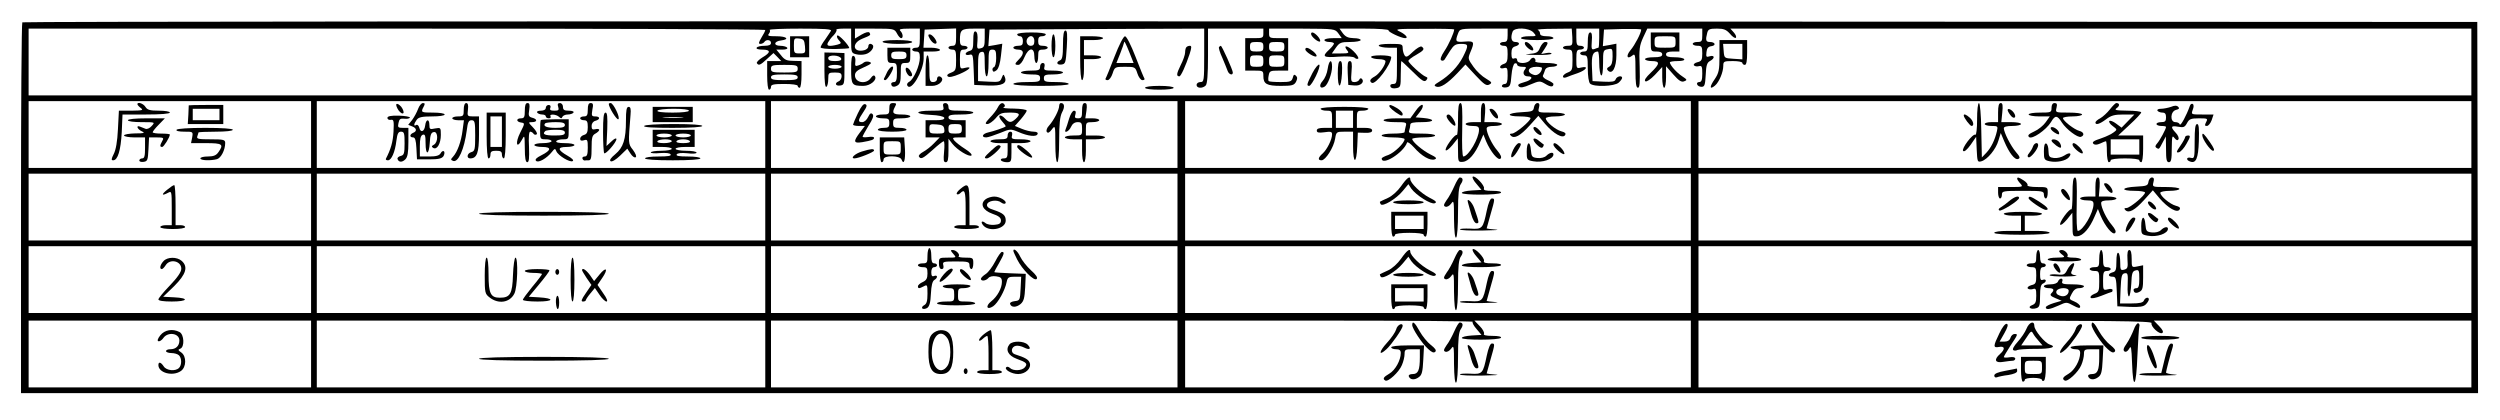 <?xml version="1.0" standalone="no"?>
<!DOCTYPE svg PUBLIC "-//W3C//DTD SVG 20010904//EN"
 "http://www.w3.org/TR/2001/REC-SVG-20010904/DTD/svg10.dtd">
<svg version="1.0" xmlns="http://www.w3.org/2000/svg"
 width="1310pt" height="220pt" viewBox="0 0 1310 220"
 preserveAspectRatio="xMidYMid meet">

<g transform="translate(0,220) scale(0.1,-0.1)"
fill="#000000" stroke="none">
<path d="M117 2083 c-4 -3 -7 -442 -7 -975 l0 -968 6438 0 6437 0 -2 972 -2
973 -6429 3 c-3536 1 -6432 -1 -6435 -5z m3893 -40 c0 -5 -9 -23 -20 -40 -15
-26 -17 -33 -5 -33 7 0 17 5 20 10 10 15 35 12 35 -5 0 -10 -10 -15 -34 -15
-19 0 -38 -4 -41 -10 -4 -6 8 -10 29 -10 46 0 46 -15 1 -41 -19 -12 -32 -25
-29 -30 9 -14 18 -11 53 22 l34 31 21 -21 20 -21 -37 0 -37 0 0 -75 c0 -43 4
-75 10 -75 6 0 10 7 10 15 0 12 14 15 70 15 40 0 70 -4 70 -10 0 -5 5 -10 10
-10 6 0 10 30 10 70 l0 70 -42 1 c-35 0 -47 5 -66 30 l-24 29 32 0 c18 0 29 4
25 10 -3 5 -20 10 -36 10 -38 0 -34 24 4 28 47 6 29 22 -24 22 -42 0 -49 2
-40 13 6 8 8 17 4 20 -3 4 69 7 161 7 131 0 166 -3 160 -12 -4 -7 -18 -27 -30
-45 -13 -17 -24 -36 -24 -41 0 -6 32 -9 75 -9 41 1 75 3 75 5 0 13 -54 71 -62
66 -5 -3 -2 -14 7 -24 15 -16 14 -18 -7 -24 -44 -11 -60 -8 -49 12 5 9 18 27
30 38 11 12 17 25 14 28 -4 3 12 6 35 6 l42 0 0 -64 c0 -60 2 -64 25 -70 14
-4 36 -4 50 0 26 6 49 36 38 48 -11 11 -23 7 -23 -8 0 -7 -9 -16 -21 -19 -59
-15 -69 36 -11 60 45 18 46 19 38 32 -4 6 -20 2 -41 -10 l-35 -21 0 26 0 26
103 0 c100 0 104 -1 117 -25 7 -14 17 -25 22 -25 12 0 10 24 -4 38 -9 9 1 12
45 12 l57 0 0 -50 c0 -43 -3 -50 -20 -50 -11 0 -20 -4 -20 -10 0 -5 9 -10 20
-10 16 0 20 -7 20 -32 0 -41 -32 -113 -55 -126 -10 -5 -15 -14 -10 -21 19 -33
84 76 85 142 l0 37 46 0 c27 0 43 4 39 10 -3 5 -24 10 -46 10 l-40 0 3 48 3
47 83 3 82 3 0 -46 c0 -38 -3 -45 -20 -45 -11 0 -20 -4 -20 -10 0 -5 9 -10 20
-10 18 0 20 -7 20 -55 0 -51 -2 -56 -27 -66 -17 -6 -23 -13 -17 -19 7 -7 29
-2 62 12 54 23 71 43 27 32 -24 -6 -25 -5 -25 45 0 44 3 51 20 51 11 0 20 5
20 10 0 6 -9 10 -20 10 -15 0 -20 7 -20 29 0 55 7 61 71 61 l59 0 0 -49 c0
-41 -3 -50 -21 -54 -19 -5 -21 -2 -17 39 2 29 -1 45 -9 49 -10 3 -13 -10 -13
-46 0 -42 -3 -52 -20 -56 -11 -3 -20 -10 -20 -15 0 -6 9 -8 20 -5 18 5 19 -1
22 -77 l3 -81 71 -3 c76 -3 103 11 89 45 -6 16 -8 15 -16 -5 -8 -21 -14 -23
-66 -20 l-58 3 0 75 c0 63 3 75 18 78 15 3 17 -5 17 -62 0 -37 4 -66 10 -66 6
0 10 30 10 70 0 63 2 70 20 70 17 0 20 -7 20 -44 0 -25 -5 -46 -12 -48 -6 -2
-9 -10 -7 -16 3 -10 8 -10 21 0 10 8 19 36 23 76 l7 63 -37 -7 -36 -6 3 43 3
44 563 3 562 2 0 -140 c0 -133 -1 -140 -20 -140 -11 0 -20 -7 -20 -15 0 -18
31 -20 48 -3 8 8 12 57 12 155 l0 143 145 0 145 0 0 -25 c0 -23 -3 -25 -47
-25 l-48 0 0 -85 0 -85 48 0 c45 0 47 -1 47 -28 0 -42 17 -52 92 -52 58 0 69
3 79 21 8 16 8 24 0 32 -9 9 -13 6 -17 -11 -6 -19 -13 -22 -63 -22 -32 0 -60
2 -63 5 -3 3 -3 17 0 30 4 23 9 25 53 25 l49 0 0 85 0 85 -50 0 c-47 0 -50 2
-50 25 l0 25 173 0 c171 -1 172 -1 190 -25 l18 -25 -46 0 c-25 0 -45 -4 -45
-10 0 -5 11 -10 25 -10 14 0 25 -4 25 -8 0 -5 -11 -19 -25 -32 -40 -37 -32
-43 49 -37 47 3 78 1 85 -6 6 -6 14 -7 18 -4 4 4 -7 22 -25 39 -31 31 -57 34
-32 3 11 -13 6 -15 -34 -15 l-47 0 21 30 c19 27 27 30 76 30 30 0 54 5 54 10
0 6 -17 10 -37 10 -29 1 -42 7 -56 25 l-18 25 131 0 c72 0 129 -4 126 -9 -5
-7 66 -41 87 -41 18 0 4 18 -25 33 -32 15 -28 16 125 16 86 1 157 -1 157 -3 0
-16 -28 -79 -51 -113 -18 -27 -24 -45 -17 -49 5 -4 13 -2 17 3 3 5 16 26 29
46 20 31 29 37 58 37 40 0 41 -6 10 -68 -26 -51 -72 -98 -124 -130 -27 -16
-30 -21 -16 -26 21 -8 58 15 111 71 l42 45 54 -58 c44 -47 56 -55 71 -47 16 9
14 12 -17 31 -20 11 -50 39 -66 62 -29 41 -30 43 -16 77 23 54 20 59 -30 55
-48 -4 -51 0 -35 42 10 26 10 26 135 26 l125 0 0 -35 c0 -28 -4 -35 -20 -35
-11 0 -20 -4 -20 -10 0 -5 9 -10 20 -10 17 0 20 -7 20 -44 0 -36 -4 -46 -20
-51 -26 -8 -26 -29 0 -22 18 5 20 0 20 -39 0 -32 -4 -44 -15 -44 -8 0 -15 -5
-15 -11 0 -6 10 -9 23 -7 19 3 23 10 27 62 3 35 10 61 18 64 6 2 12 -1 12 -7
0 -6 12 -11 26 -11 22 0 24 -2 14 -15 -13 -16 -6 -35 15 -35 33 0 22 -20 -16
-30 -31 -9 -39 -14 -30 -23 8 -8 24 -6 60 10 48 20 50 20 79 3 28 -17 42 -17
42 0 0 4 -14 13 -30 20 -17 7 -28 18 -25 24 3 6 8 19 11 29 4 11 17 17 35 17
16 0 29 5 29 10 0 6 -27 10 -61 10 -34 0 -58 4 -54 9 3 5 0 13 -6 17 -6 4 -16
-1 -21 -10 -12 -21 -68 -22 -68 -1 0 9 -6 12 -15 9 -11 -5 -15 2 -15 26 0 23
5 33 20 37 26 7 26 23 0 23 -20 0 -26 22 -14 54 9 24 86 21 109 -4 18 -20 17
-20 -23 -20 -23 0 -42 -4 -42 -10 0 -6 35 -10 85 -10 50 0 85 4 85 10 0 6 -16
10 -35 10 -24 0 -35 5 -35 14 0 8 -6 17 -12 19 -7 3 30 6 83 6 l95 1 3 -45 c2
-42 0 -45 -24 -45 -14 0 -25 -4 -25 -10 0 -5 11 -10 25 -10 24 0 25 -3 25 -55
0 -50 -2 -56 -25 -65 -14 -5 -25 -15 -25 -21 0 -7 7 -8 18 -4 9 4 36 14 60 22
45 16 59 39 17 29 -24 -6 -25 -5 -25 44 0 43 3 50 20 50 11 0 20 5 20 10 0 6
-9 10 -20 10 -17 0 -20 7 -20 45 l0 45 60 0 60 0 0 -50 c0 -27 -2 -50 -4 -50
-2 0 -12 -3 -21 -7 -15 -5 -17 0 -14 40 3 33 0 47 -8 47 -9 0 -13 -17 -13 -50
0 -43 -3 -50 -20 -50 -11 0 -20 -4 -20 -10 0 -5 9 -10 20 -10 18 0 20 -7 20
-68 0 -40 5 -73 12 -80 19 -19 128 -15 150 5 10 9 18 20 18 25 0 14 -28 9 -34
-8 -4 -12 -19 -14 -63 -12 l-58 3 -3 69 c-3 66 4 85 31 86 4 0 7 -27 7 -59 0
-33 5 -63 10 -66 6 -4 10 20 10 63 0 66 1 70 25 74 24 5 25 3 25 -38 0 -31 -5
-46 -17 -53 -13 -7 -15 -13 -7 -21 23 -23 44 17 44 81 l0 60 -36 -7 -35 -6 3
43 3 44 98 3 c53 1 97 0 97 -3 0 -17 -33 -81 -56 -108 -26 -31 -18 -51 11 -27
13 11 15 0 15 -79 0 -67 3 -91 13 -91 9 0 11 26 9 108 -4 95 -1 113 18 155
l22 47 144 0 144 0 0 -35 c0 -31 -3 -35 -25 -35 -14 0 -25 -4 -25 -10 0 -5 11
-10 25 -10 22 0 25 -4 25 -40 0 -34 -4 -41 -25 -46 -14 -3 -22 -11 -19 -16 4
-5 15 -8 25 -5 17 4 19 -1 19 -39 0 -33 -4 -44 -16 -44 -9 0 -14 -6 -11 -12 2
-7 12 -13 23 -13 16 0 19 9 22 62 2 50 7 65 22 73 27 14 26 33 -1 25 -18 -6
-20 -3 -17 22 2 20 9 29 26 31 26 4 20 22 -9 22 -20 0 -23 10 -13 48 5 19 13
22 51 22 36 0 48 -5 68 -27 13 -16 27 -25 31 -21 4 5 -1 17 -11 28 l-18 20
1941 0 1942 0 0 -175 0 -175 -6400 0 -6400 0 0 175 0 175 1930 0 c1062 0 1930
-3 1930 -7z m2610 -88 c0 -22 -4 -25 -35 -25 -31 0 -35 3 -35 25 0 22 4 25 35
25 31 0 35 -3 35 -25z m110 0 c0 -22 -4 -25 -40 -25 -36 0 -40 3 -40 25 0 23
4 25 40 25 36 0 40 -2 40 -25z m-110 -75 c0 -28 -3 -30 -35 -30 -32 0 -35 2
-35 30 0 28 3 30 35 30 32 0 35 -2 35 -30z m110 0 c0 -28 -2 -30 -40 -30 -38
0 -40 2 -40 30 0 28 2 30 40 30 38 0 40 -2 40 -30z m-2550 -40 c0 -18 -7 -20
-70 -20 -63 0 -70 2 -70 20 0 18 7 20 70 20 63 0 70 -2 70 -20z m3900 4 c0
-21 -22 -42 -40 -37 -44 12 -36 43 11 43 16 0 29 -3 29 -6z m-3900 -49 c0 -12
-14 -15 -70 -15 -56 0 -70 3 -70 15 0 12 14 15 70 15 56 0 70 -3 70 -15z
m-2550 -300 l0 -175 -740 0 -740 0 0 175 0 175 740 0 740 0 0 -175z m2380 0
l0 -175 -1175 0 -1175 0 0 175 0 175 1175 0 1175 0 0 -175z m2160 0 l0 -175
-1065 0 -1065 0 0 175 0 175 1065 0 1065 0 0 -175z m2690 0 l0 -175 -1325 0
-1325 0 0 175 0 175 1325 0 1325 0 0 -175z m4090 0 l0 -175 -2025 0 -2025 0 0
175 0 175 2025 0 2025 0 0 -175z m-11320 -380 l0 -175 -740 0 -740 0 0 175 0
175 740 0 740 0 0 -175z m2380 0 l0 -175 -1175 0 -1175 0 0 175 0 175 1175 0
1175 0 0 -175z m2160 0 l0 -175 -1065 0 -1065 0 0 175 0 175 1065 0 1065 0 0
-175z m2690 0 l0 -175 -1325 0 -1325 0 0 175 0 175 1325 0 1325 0 0 -175z
m4090 0 l0 -175 -2025 0 -2025 0 0 175 0 175 2025 0 2025 0 0 -175z m-11320
-380 l0 -175 -740 0 -740 0 0 175 0 175 740 0 740 0 0 -175z m2380 0 l0 -175
-1175 0 -1175 0 0 175 0 175 1175 0 1175 0 0 -175z m2160 0 l0 -175 -1065 0
-1065 0 0 175 0 175 1065 0 1065 0 0 -175z m2690 0 l0 -175 -1325 0 -1325 0 0
175 0 175 1325 0 1325 0 0 -175z m4090 0 l0 -175 -2025 0 -2025 0 0 175 0 175
2025 0 2025 0 0 -175z m-11320 -390 l0 -175 -740 0 -740 0 0 175 0 175 740 0
740 0 0 -175z m2380 0 l0 -175 -1175 0 -1175 0 0 175 0 175 1175 0 1175 0 0
-175z m2160 0 l0 -175 -1065 0 -1065 0 0 175 0 175 1065 0 1065 0 0 -175z
m1547 169 c-4 -4 5 -21 20 -38 l26 -31 -51 -3 c-29 -2 -52 -7 -52 -13 0 -12
197 -12 205 1 4 6 -13 10 -45 10 -34 0 -49 4 -44 11 3 6 -6 24 -22 40 l-28 29
567 0 567 0 0 -175 0 -175 -1325 0 -1325 0 0 175 0 175 757 0 c416 0 753 -3
750 -6z m3557 -7 c-6 -17 41 -61 56 -52 8 5 3 16 -16 36 l-28 29 832 0 832 0
0 -175 0 -175 -2025 0 -2025 0 0 175 0 175 1190 0 c971 0 1188 -2 1184 -13z"/>
<path d="M5570 1965 c0 -58 -4 -77 -15 -81 -23 -9 -18 -26 8 -22 20 3 22 9 27
91 4 66 2 87 -7 87 -9 0 -13 -22 -13 -75z"/>
<path d="M5330 2020 c0 -5 7 -10 15 -10 9 0 15 -9 15 -25 0 -20 -5 -25 -25
-25 -14 0 -25 -4 -25 -10 0 -5 11 -10 25 -10 31 0 33 -22 5 -50 -24 -24 -25
-30 -4 -30 9 0 23 17 32 40 22 52 52 55 52 5 0 -19 5 -35 10 -35 6 0 10 16 10
35 0 31 3 35 25 35 14 0 25 5 25 10 0 6 -11 10 -25 10 -20 0 -25 5 -25 25 0
18 5 25 20 25 11 0 20 5 20 10 0 6 -32 10 -75 10 -43 0 -75 -4 -75 -10z m90
-35 c0 -18 -5 -25 -20 -25 -20 0 -28 28 -13 43 15 16 33 6 33 -18z"/>
<path d="M6870 2022 c0 -14 39 -46 47 -39 3 4 -2 16 -12 27 -19 21 -35 26 -35
12z"/>
<path d="M8650 1980 c0 -49 1 -50 30 -50 20 0 30 -5 30 -15 0 -11 -12 -15 -45
-15 -25 0 -45 -4 -45 -10 0 -5 16 -10 35 -10 45 0 44 -14 -5 -61 -26 -25 -36
-40 -28 -45 6 -4 27 10 50 34 l38 41 0 -54 c0 -30 5 -55 10 -55 6 0 10 25 10
56 l0 57 38 -43 c29 -33 43 -42 57 -36 17 6 16 9 -10 26 -29 19 -64 58 -65 73
0 4 18 7 41 7 24 0 38 4 34 10 -3 6 -26 10 -51 10 -32 0 -44 4 -44 15 0 10 11
15 35 15 l35 0 0 50 0 50 -75 0 -75 0 0 -50z m130 0 c0 -30 -1 -30 -55 -30
-54 0 -55 0 -55 30 0 30 1 30 55 30 54 0 55 0 55 -30z"/>
<path d="M4870 2001 c11 -22 29 -35 36 -28 9 8 -20 47 -34 47 -9 0 -10 -5 -2
-19z"/>
<path d="M5510 1960 c0 -33 4 -60 10 -60 6 0 10 27 10 60 0 33 -4 60 -10 60
-6 0 -10 -27 -10 -60z"/>
<path d="M4140 1955 l0 -55 50 0 50 0 0 55 0 55 -50 0 -50 0 0 -55z m78 3 c3
-36 2 -38 -27 -38 -30 0 -31 2 -31 41 0 38 1 40 28 37 23 -3 27 -8 30 -40z"/>
<path d="M5660 1895 c0 -70 4 -115 10 -115 6 0 10 25 10 55 l0 55 45 0 c25 0
45 5 45 10 0 6 -20 10 -45 10 l-45 0 0 40 0 40 50 0 c28 0 50 5 50 10 0 6 -27
10 -60 10 l-60 0 0 -115z"/>
<path d="M5840 1903 c-23 -60 -44 -111 -47 -115 -2 -5 2 -8 11 -8 8 0 20 16
26 35 11 34 13 35 65 35 52 0 54 -1 65 -35 6 -19 18 -35 26 -35 9 0 13 3 11 8
-3 4 -24 55 -47 115 -24 62 -47 107 -55 107 -8 0 -31 -45 -55 -107z m79 20
l21 -53 -45 0 -45 0 20 50 c11 28 20 54 20 57 0 13 9 -4 29 -54z"/>
<path d="M4625 1980 c3 -5 40 -10 81 -10 43 0 74 4 74 10 0 6 -34 10 -81 10
-51 0 -78 -4 -74 -10z"/>
<path d="M9010 1906 c0 -73 -3 -88 -25 -121 -28 -40 -27 -57 1 -34 22 18 44
71 44 104 0 23 3 25 50 25 28 0 50 -4 50 -10 0 -5 6 -10 13 -10 8 0 12 20 12
65 l0 65 -72 0 -73 0 0 -84z m120 23 l0 -40 -47 3 c-48 3 -48 3 -51 41 l-3 37
50 0 51 0 0 -41z"/>
<path d="M7990 1972 c0 -14 36 -43 43 -35 4 3 0 15 -10 25 -17 19 -33 24 -33
10z"/>
<path d="M8070 1951 c-10 -26 -18 -30 -59 -34 -28 -2 -15 -4 37 -5 45 -1 82 2
82 7 0 4 -12 6 -27 3 l-27 -5 17 26 c21 32 21 37 3 37 -7 0 -19 -13 -26 -29z"/>
<path d="M7225 1960 c3 -5 26 -10 51 -10 l44 0 0 -95 c0 -88 -1 -95 -20 -95
-12 0 -17 -5 -14 -14 3 -8 15 -11 30 -8 23 4 24 8 24 73 0 38 2 69 3 69 2 0
29 -26 61 -57 46 -46 59 -54 69 -44 9 11 9 15 -2 19 -19 6 -91 72 -91 83 0 5
18 19 40 31 42 24 47 32 29 44 -6 3 -26 -9 -45 -27 -29 -28 -36 -31 -44 -19
-5 8 -10 25 -10 38 0 21 -4 22 -66 22 -41 0 -63 -4 -59 -10z"/>
<path d="M6217 1953 c-4 -3 -7 -16 -7 -28 0 -12 -11 -43 -24 -68 -21 -43 -23
-57 -6 -57 8 0 33 55 54 118 10 32 11 42 1 42 -6 0 -15 -3 -18 -7z"/>
<path d="M6388 1954 c-4 -3 4 -29 17 -57 12 -29 25 -60 28 -69 7 -19 27 -25
27 -8 0 13 -57 140 -63 140 -2 0 -6 -3 -9 -6z"/>
<path d="M4650 1910 c0 -36 3 -40 25 -40 23 0 25 -3 25 -50 0 -38 -4 -50 -15
-50 -8 0 -15 -4 -15 -8 0 -17 13 -21 31 -11 15 8 19 21 19 64 0 52 1 55 25 55
23 0 25 4 25 40 l0 40 -60 0 -60 0 0 -40z m100 0 c0 -17 -7 -20 -40 -20 -33 0
-40 3 -40 20 0 17 7 20 40 20 33 0 40 -3 40 -20z"/>
<path d="M6840 1941 c0 -13 50 -44 58 -36 4 4 -4 15 -17 26 -25 20 -41 24 -41
10z"/>
<path d="M4320 1832 c0 -60 4 -91 10 -87 6 3 10 22 10 41 0 32 2 34 35 34 29
0 35 -4 35 -20 0 -11 -7 -23 -15 -26 -23 -9 -18 -26 8 -22 21 3 22 8 22 87 l0
83 -53 2 -52 1 0 -93z m88 61 c2 -9 -8 -13 -32 -13 -26 0 -36 4 -36 16 0 19
61 16 68 -3z m2 -43 c0 -5 -16 -10 -35 -10 -19 0 -35 5 -35 10 0 6 16 10 35
10 19 0 35 -4 35 -10z"/>
<path d="M4460 1837 c0 -82 4 -87 64 -87 36 0 73 31 61 50 -5 8 -12 5 -22 -9
-24 -35 -83 -25 -83 14 0 17 11 27 48 43 36 16 43 22 29 27 -9 4 -23 3 -30 -2
-6 -6 -20 -13 -30 -16 -15 -6 -18 -2 -15 20 2 15 -2 28 -9 30 -10 4 -13 -15
-13 -70z"/>
<path d="M4850 1830 l0 -80 35 0 c33 0 64 28 48 44 -11 11 -23 6 -23 -9 0 -8
-9 -15 -20 -15 -18 0 -20 7 -20 70 0 40 -4 70 -10 70 -6 0 -10 -33 -10 -80z"/>
<path d="M7185 1900 c3 -5 22 -10 41 -10 19 0 34 -5 34 -11 0 -20 -33 -67 -57
-80 -24 -13 -29 -24 -15 -33 20 -12 102 96 102 135 0 5 -25 9 -56 9 -34 0 -53
-4 -49 -10z"/>
<path d="M6957 1839 c-3 -23 -15 -51 -27 -64 -21 -23 -13 -44 11 -29 17 10 39
69 39 104 0 44 -16 37 -23 -11z"/>
<path d="M7010 1815 c0 -84 17 -84 22 0 2 47 0 65 -9 65 -9 0 -13 -20 -13 -65z"/>
<path d="M7062 1818 l3 -63 33 -3 c32 -3 55 19 37 36 -4 4 -10 1 -12 -5 -3 -7
-14 -13 -25 -13 -19 0 -20 5 -16 55 4 42 1 55 -9 55 -11 0 -13 -15 -11 -62z"/>
<path d="M5450 1850 c0 -17 -7 -20 -50 -20 -27 0 -50 -4 -50 -10 0 -5 23 -10
50 -10 43 0 50 -3 50 -20 0 -18 -7 -20 -70 -20 -40 0 -70 -4 -70 -10 0 -6 55
-10 145 -10 90 0 145 4 145 10 0 6 -28 10 -65 10 -58 0 -65 2 -65 20 0 17 7
20 50 20 28 0 50 5 50 10 0 6 -23 10 -51 10 -46 0 -51 2 -46 20 3 13 0 20 -9
20 -8 0 -14 -9 -14 -20z"/>
<path d="M6877 1817 c-29 -57 -32 -67 -17 -67 14 0 63 101 53 111 -4 4 -21
-15 -36 -44z"/>
<path d="M4649 1823 c-7 -16 -15 -31 -17 -35 -2 -5 1 -8 7 -8 9 0 41 50 41 65
0 15 -18 2 -31 -22z"/>
<path d="M4748 1844 c-9 -8 9 -44 22 -44 14 0 12 13 -3 34 -7 9 -16 14 -19 10z"/>
<path d="M6000 1740 c0 -6 32 -10 75 -10 43 0 75 4 75 10 0 6 -32 10 -75 10
-43 0 -75 -4 -75 -10z"/>
<path d="M720 1654 c0 -4 8 -13 18 -20 15 -12 8 -13 -49 -14 l-66 0 -5 -97
c-3 -64 -11 -109 -22 -130 -13 -26 -14 -33 -3 -33 24 0 40 52 45 148 l4 92
124 0 c76 0 124 4 124 10 0 6 -26 10 -58 10 -46 0 -60 4 -70 20 -11 18 -42 28
-42 14z"/>
<path d="M989 1648 c0 -2 -1 -24 -2 -50 l-3 -48 93 0 93 0 0 50 0 50 -90 0
c-49 0 -90 -1 -91 -2z m161 -48 l0 -30 -70 0 -70 0 0 30 0 30 70 0 70 0 0 -30z"/>
<path d="M670 1570 c0 -6 31 -10 72 -10 71 0 71 0 53 -20 -10 -12 -25 -18 -32
-15 -7 3 -20 8 -28 11 -24 10 -17 -12 8 -24 19 -9 13 -11 -35 -11 -32 -1 -58
-5 -58 -11 0 -5 25 -10 55 -10 l55 0 0 -55 c0 -42 -3 -55 -15 -55 -8 0 -15 -5
-15 -11 0 -6 10 -9 23 -7 20 3 22 9 25 66 l3 62 40 0 c36 0 39 -2 29 -19 -13
-24 -13 -31 0 -31 8 0 40 51 40 65 0 3 -20 5 -45 5 -25 0 -45 3 -45 7 0 4 14
22 32 40 l32 33 -97 0 c-58 0 -97 -4 -97 -10z"/>
<path d="M925 1520 c-4 -6 12 -10 41 -10 46 0 46 0 41 -30 l-6 -30 79 0 c86 0
94 -6 64 -48 -11 -16 -25 -22 -55 -22 -21 0 -39 -4 -39 -10 0 -11 52 -13 87
-4 21 6 43 48 43 85 0 17 -9 19 -76 19 -65 0 -75 2 -70 16 3 9 6 18 6 20 0 2
41 4 90 4 53 0 90 4 90 10 0 6 -55 10 -144 10 -86 0 -147 -4 -151 -10z"/>
<path d="M2077 1654 c-3 -5 3 -20 12 -33 11 -14 21 -19 25 -13 3 5 -2 20 -12
33 -11 12 -21 18 -25 13z"/>
<path d="M2191 1630 c-6 -17 -20 -43 -31 -58 l-21 -26 20 -8 c25 -9 27 -26 6
-34 -19 -8 -20 -24 0 -24 10 0 15 -15 17 -57 l3 -58 64 0 c49 0 66 4 75 17 5
9 7 21 2 25 -4 4 -12 0 -17 -10 -7 -12 -23 -17 -59 -17 l-50 0 0 54 c0 39 4
55 15 60 12 4 15 -4 15 -44 0 -66 18 -64 22 2 2 41 7 54 21 56 23 5 24 -53 1
-66 -13 -7 -14 -11 -4 -17 20 -12 40 23 40 68 0 39 -1 39 -30 34 -27 -6 -30
-4 -30 18 0 34 -18 32 -22 -2 -4 -33 -24 -41 -31 -12 -3 11 -10 18 -16 14 -15
-9 -13 6 3 28 10 13 28 17 80 17 37 0 66 4 66 10 0 6 -27 10 -60 10 -64 0 -66
1 -50 31 8 15 7 19 -4 19 -8 0 -19 -14 -25 -30z"/>
<path d="M2430 1625 c0 -32 -2 -35 -30 -35 -16 0 -30 -4 -30 -10 0 -5 14 -10
30 -10 l31 0 -7 -52 c-7 -59 -27 -114 -50 -139 -13 -14 -13 -17 0 -22 27 -11
59 62 72 161 5 42 10 52 25 52 17 0 19 -9 19 -81 0 -72 -2 -81 -20 -86 -23 -6
-27 -33 -6 -33 35 0 46 29 46 126 l0 94 -31 0 c-30 0 -31 2 -27 35 3 24 0 35
-9 35 -8 0 -13 -13 -13 -35z"/>
<path d="M2750 1620 c0 -33 -3 -40 -20 -40 -26 0 -26 -18 0 -22 21 -3 21 -4
-4 -53 -27 -53 -20 -89 8 -39 15 28 15 28 16 -43 0 -52 4 -73 13 -73 9 0 11
20 9 80 -3 51 0 80 6 80 6 0 14 -5 17 -10 4 -6 11 -8 17 -4 5 4 -2 18 -18 35
-27 28 -27 29 -6 29 28 0 29 16 1 23 -19 5 -21 11 -16 41 4 27 2 36 -9 36 -10
0 -14 -12 -14 -40z"/>
<path d="M2925 1640 c5 -17 2 -20 -20 -20 -20 0 -26 4 -21 15 3 9 0 15 -9 15
-8 0 -15 -7 -15 -15 0 -9 -10 -15 -26 -15 -14 0 -23 -4 -19 -10 3 -5 15 -10
26 -10 10 0 19 -4 19 -10 0 -5 7 -10 16 -10 8 0 12 5 9 10 -9 14 29 12 44 -2
11 -10 14 -10 18 0 3 6 15 12 28 12 13 0 27 5 30 10 4 6 -7 10 -24 10 -24 0
-31 4 -31 20 0 11 -7 20 -16 20 -11 0 -14 -6 -9 -20z"/>
<path d="M3080 1625 c0 -28 -4 -35 -20 -35 -11 0 -20 -4 -20 -10 0 -5 9 -10
20 -10 16 0 20 -7 20 -36 0 -27 -5 -37 -20 -41 -11 -3 -20 -12 -20 -20 0 -10
6 -12 20 -8 18 6 20 2 20 -39 0 -35 -4 -46 -16 -46 -9 0 -14 -5 -12 -11 2 -6
7 -10 11 -10 4 1 14 1 22 1 12 0 15 14 15 65 0 54 3 66 20 75 11 6 20 15 20
19 0 5 -9 7 -20 4 -16 -4 -20 0 -20 17 0 13 8 24 20 27 26 7 26 23 -1 23 -19
0 -20 4 -15 35 6 28 4 35 -9 35 -11 0 -15 -10 -15 -35z"/>
<path d="M3190 1655 c0 -18 42 -85 50 -80 12 7 -26 85 -40 85 -6 0 -10 -2 -10
-5z"/>
<path d="M3280 1568 c0 -99 -14 -141 -56 -176 -24 -20 -32 -32 -24 -37 7 -4
27 8 49 29 l38 37 17 -26 c9 -14 21 -23 27 -19 6 3 0 19 -14 38 -26 33 -25 33
-13 184 3 31 0 42 -10 42 -11 0 -14 -18 -14 -72z"/>
<path d="M3420 1600 l0 -40 105 0 105 0 0 40 0 40 -105 0 -105 0 0 -40z m190
20 c0 -6 -35 -10 -86 -10 -54 0 -83 4 -79 10 3 6 42 10 86 10 46 0 79 -4 79
-10z m-37 -37 c-23 -2 -64 -2 -90 0 -26 2 -7 3 42 3 50 0 71 -1 48 -3z"/>
<path d="M2550 1490 c0 -73 4 -120 10 -120 6 0 10 9 10 20 0 16 7 20 30 20 23
0 30 -4 30 -20 0 -11 5 -20 10 -20 6 0 10 47 10 120 l0 120 -50 0 -50 0 0
-120z m80 20 l0 -80 -30 0 -30 0 0 80 0 80 30 0 30 0 0 -80z"/>
<path d="M3160 1507 c0 -57 3 -106 6 -110 8 -7 64 57 64 74 0 7 -11 3 -26 -12
l-26 -24 4 88 c2 65 0 87 -9 87 -10 0 -13 -27 -13 -103z"/>
<path d="M2030 1582 c0 -7 8 -12 18 -10 15 3 17 -5 14 -62 -3 -54 -14 -92 -40
-142 -2 -5 3 -8 11 -8 18 0 37 43 44 102 5 38 10 48 24 48 17 0 19 -8 19 -61
0 -53 -3 -62 -20 -66 -12 -3 -19 -10 -17 -16 6 -18 24 -19 41 -2 12 12 16 36
16 91 l0 74 -29 0 c-25 0 -28 3 -23 25 4 21 9 25 31 23 14 -2 27 1 29 6 1 4
-25 9 -58 10 -43 1 -60 -3 -60 -12z"/>
<path d="M2834 1571 c-2 -2 -4 -26 -4 -53 0 -47 1 -48 30 -48 17 0 30 -4 30
-10 0 -5 -20 -10 -45 -10 -25 0 -45 -4 -45 -10 0 -5 18 -10 41 -10 50 0 49
-17 -5 -44 -26 -13 -34 -22 -27 -29 12 -12 56 13 83 47 15 19 17 19 23 4 9
-23 72 -61 86 -52 7 4 -4 15 -27 28 -53 30 -55 46 -5 46 23 0 41 5 41 10 0 6
-23 10 -51 10 -31 0 -48 4 -44 10 3 6 19 10 36 10 28 0 29 1 29 53 l0 52 -71
0 c-39 0 -72 -2 -75 -4z m126 -26 c0 -11 -12 -15 -49 -15 -47 0 -68 9 -54 24
3 3 28 6 55 6 36 0 48 -4 48 -15z m0 -40 c0 -12 -13 -15 -55 -15 -51 0 -65 7
-48 23 3 4 28 7 55 7 36 0 48 -4 48 -15z"/>
<path d="M3375 1540 c-4 -7 48 -10 149 -10 97 0 156 4 156 10 0 6 -56 10 -149
10 -89 0 -152 -4 -156 -10z"/>
<path d="M3420 1475 l0 -45 50 0 c28 0 50 -4 50 -10 0 -5 -25 -10 -55 -10 -30
0 -55 -4 -55 -9 0 -4 22 -6 49 -3 30 2 51 0 55 -7 5 -8 -14 -11 -63 -11 -41 0
-71 -4 -71 -10 0 -6 55 -10 145 -10 90 0 145 4 145 10 0 6 -29 10 -66 10 -46
0 -63 3 -58 11 4 7 24 9 55 6 29 -4 49 -2 49 3 0 6 -25 10 -55 10 -30 0 -55 5
-55 10 0 6 23 10 50 10 l50 0 0 45 0 45 -110 0 -110 0 0 -45z m100 15 c0 -5
-18 -10 -40 -10 -22 0 -40 5 -40 10 0 6 18 10 40 10 22 0 40 -4 40 -10z m100
0 c0 -5 -18 -10 -40 -10 -22 0 -40 5 -40 10 0 6 18 10 40 10 22 0 40 -4 40
-10z m-100 -30 c0 -5 -18 -10 -41 -10 -24 0 -38 4 -34 10 3 6 22 10 41 10 19
0 34 -4 34 -10z m95 0 c4 -6 -10 -10 -35 -10 -25 0 -39 4 -35 10 3 6 19 10 35
10 16 0 32 -4 35 -10z"/>
<path d="M4495 1606 c-14 -29 -25 -56 -25 -59 0 -4 14 -7 31 -7 l31 0 -26 -34
c-36 -48 -34 -58 12 -51 51 9 62 13 62 23 0 5 -13 7 -30 4 -16 -2 -30 -2 -30
2 0 3 14 29 31 57 23 36 29 53 21 61 -8 8 -14 4 -23 -15 -7 -15 -20 -27 -31
-27 -24 0 -23 10 6 53 19 28 21 37 10 41 -9 4 -22 -12 -39 -48z"/>
<path d="M4660 1630 c0 -28 -3 -30 -35 -30 -19 0 -35 -4 -35 -10 0 -5 16 -10
35 -10 31 0 35 -3 35 -25 0 -21 -5 -25 -30 -25 -16 0 -30 -4 -30 -10 0 -6 32
-10 75 -10 43 0 75 4 75 10 0 6 -16 10 -35 10 -31 0 -35 3 -35 25 0 23 4 25
45 25 25 0 45 5 45 10 0 6 -20 10 -45 10 -46 0 -53 7 -35 41 9 16 7 19 -10 19
-16 0 -20 -6 -20 -30z"/>
<path d="M4943 1640 c5 -19 0 -20 -64 -20 -88 0 -90 -18 -2 -22 42 -2 68 -8
71 -15 2 -9 -11 -13 -47 -13 l-51 0 0 -45 0 -45 37 0 37 0 -30 -31 c-16 -17
-42 -37 -57 -45 -15 -8 -25 -19 -22 -24 10 -17 21 -11 73 35 27 25 53 45 57
45 4 0 5 -25 2 -55 -4 -44 -3 -55 9 -55 11 0 14 15 14 61 l0 62 20 -26 c26
-33 87 -70 100 -62 6 4 -8 19 -32 34 -24 15 -49 35 -57 44 -12 15 -10 17 23
17 l36 0 0 45 0 45 -45 0 c-33 0 -45 4 -45 15 0 12 14 15 65 15 37 0 65 4 65
10 0 6 -28 10 -65 10 -58 0 -65 2 -65 20 0 12 -7 20 -16 20 -11 0 -15 -6 -11
-20z m5 -117 c3 -21 -1 -23 -37 -23 -37 0 -41 2 -41 26 0 23 3 25 38 22 30 -2
38 -7 40 -25z m92 2 c0 -22 -4 -25 -35 -25 -31 0 -35 3 -35 25 0 22 4 25 35
25 31 0 35 -3 35 -25z"/>
<path d="M5229 1638 c-6 -13 -25 -38 -42 -55 -25 -27 -27 -33 -13 -33 9 0 29
14 43 30 21 26 32 30 74 30 53 0 59 -7 31 -33 -24 -22 -35 -21 -57 3 -10 11
-22 17 -27 14 -5 -3 1 -17 13 -30 12 -13 21 -25 18 -27 -7 -6 -63 -25 -91 -31
-31 -7 -38 -26 -10 -26 9 0 42 11 72 23 53 22 56 22 95 6 52 -23 97 -28 102
-11 3 7 -5 12 -21 12 -15 0 -43 7 -62 15 l-36 15 31 35 c17 20 31 40 31 45 0
6 -30 10 -67 11 -38 0 -62 3 -55 6 6 2 10 9 6 14 -9 15 -23 10 -35 -13z"/>
<path d="M5550 1645 c0 -21 -28 -75 -52 -102 -12 -12 -17 -27 -13 -34 6 -8 13
-5 26 12 18 24 19 23 19 -73 0 -59 4 -98 10 -98 6 0 10 45 10 115 0 85 4 124
15 146 16 29 13 49 -6 49 -5 0 -9 -7 -9 -15z"/>
<path d="M5670 1620 c0 -34 -3 -40 -21 -40 -16 0 -19 4 -14 20 4 13 2 20 -7
20 -8 0 -19 -19 -26 -42 -7 -24 -15 -49 -18 -55 -11 -25 17 -13 28 12 7 16 19
25 35 25 20 0 23 -5 23 -35 0 -35 0 -35 -45 -35 -25 0 -45 -4 -45 -10 0 -5 20
-10 45 -10 l45 0 0 -60 c0 -33 4 -60 10 -60 6 0 10 27 10 60 l0 60 50 0 c28 0
50 5 50 10 0 6 -22 10 -50 10 l-50 0 0 35 c0 33 2 35 35 35 19 0 35 5 35 10 0
6 -16 10 -36 10 l-37 0 6 40 c4 30 2 40 -9 40 -10 0 -14 -12 -14 -40z"/>
<path d="M5280 1490 c0 -17 -7 -20 -45 -20 -25 0 -45 -4 -45 -10 0 -5 20 -10
45 -10 l45 0 0 -40 c0 -34 -3 -40 -21 -40 -11 0 -17 -4 -14 -10 3 -5 17 -10
31 -10 22 0 24 4 24 50 l0 50 50 0 c28 0 50 5 50 10 0 6 -23 10 -51 10 -46 0
-51 2 -46 20 3 13 0 20 -9 20 -8 0 -14 -9 -14 -20z"/>
<path d="M4610 1415 c0 -37 4 -65 10 -65 6 0 10 7 10 15 0 22 86 21 94 -1 12
-31 21 -4 18 55 l-4 61 -64 0 -64 0 0 -65z m110 10 c0 -35 0 -35 -45 -35 -45
0 -45 0 -45 35 0 35 0 35 45 35 45 0 45 0 45 -35z"/>
<path d="M5193 1410 c-35 -32 -40 -40 -22 -40 16 0 79 57 72 64 -10 10 -16 7
-50 -24z"/>
<path d="M5330 1431 c0 -13 70 -64 78 -56 4 4 -9 20 -28 36 -35 30 -50 36 -50
20z"/>
<path d="M4516 1406 c-36 -11 -62 -36 -39 -36 21 0 103 33 103 41 0 11 -15 10
-64 -5z"/>
<path d="M7418 1619 l-28 -39 -70 0 c-40 0 -70 -4 -70 -10 0 -6 27 -10 61 -10
59 0 61 -1 55 -22 -3 -13 -6 -26 -6 -30 0 -5 -27 -8 -60 -8 -33 0 -60 -4 -60
-10 0 -6 27 -10 60 -10 33 0 60 -4 60 -9 0 -20 -53 -71 -85 -83 -19 -6 -35
-15 -35 -18 0 -42 115 30 133 83 2 6 18 -5 37 -26 39 -45 85 -71 108 -62 13 5
8 11 -23 26 -40 20 -95 66 -95 81 0 4 27 8 60 8 33 0 60 4 60 10 0 6 -30 10
-71 10 -61 0 -70 2 -65 16 3 9 6 22 6 30 0 11 15 14 62 14 67 0 71 16 5 22
l-39 3 22 28 c13 16 19 32 14 37 -5 4 -21 -9 -36 -31z"/>
<path d="M7640 1573 c0 -47 -3 -83 -6 -80 -4 3 -20 -12 -36 -34 -37 -51 -27
-66 13 -19 l28 35 1 -62 c0 -62 1 -63 26 -61 30 3 64 42 90 104 l17 39 14 -35
c23 -54 63 -104 76 -91 7 7 1 20 -17 42 -28 32 -56 91 -56 115 0 10 13 14 40
14 22 0 40 5 40 10 0 6 -21 10 -46 10 l-46 0 4 50 c2 35 -1 50 -9 50 -9 0 -13
-17 -13 -50 l0 -50 -40 0 c-22 0 -40 -4 -40 -10 0 -5 16 -10 35 -10 29 0 35
-4 35 -20 0 -45 -56 -140 -82 -140 -6 0 -8 61 -6 140 2 107 0 140 -9 140 -10
0 -13 -24 -13 -87z"/>
<path d="M8038 1638 c-3 -21 -9 -23 -65 -26 -78 -4 -84 -22 -8 -22 30 0 55 -4
55 -9 0 -15 -79 -81 -97 -81 -12 0 -14 -3 -6 -11 18 -18 49 -1 98 53 l46 51
35 -42 c45 -52 93 -79 105 -59 6 9 0 15 -20 20 -30 8 -81 50 -81 68 0 5 22 10
50 10 28 0 50 5 50 10 0 6 -30 10 -71 10 -71 0 -71 0 -65 25 5 18 2 25 -8 25
-8 0 -16 -10 -18 -22z"/>
<path d="M7280 1644 c0 -7 25 -29 53 -45 12 -7 17 -6 17 3 0 8 -13 21 -29 31
-31 18 -41 21 -41 11z"/>
<path d="M6920 1630 c0 -5 14 -10 30 -10 29 0 30 -2 30 -45 l0 -45 -40 0 c-28
0 -40 -4 -40 -14 0 -11 10 -13 40 -9 33 5 40 3 40 -11 0 -27 -26 -79 -49 -100
-25 -22 -27 -36 -6 -36 21 0 64 68 71 113 6 36 7 37 50 37 l44 0 0 -75 c0 -96
18 -98 22 -2 l3 72 38 -1 c25 -1 37 3 37 12 0 10 -13 14 -40 14 l-40 0 0 45
c0 43 1 45 30 45 17 0 30 5 30 10 0 6 -48 10 -125 10 -77 0 -125 -4 -125 -10z
m170 -55 l0 -45 -45 0 -45 0 0 45 0 45 45 0 45 0 0 -45z"/>
<path d="M7816 1605 c15 -23 34 -34 34 -19 0 16 -23 44 -36 44 -12 0 -12 -4 2
-25z"/>
<path d="M7580 1591 c0 -15 38 -56 45 -49 9 9 -21 58 -35 58 -6 0 -10 -4 -10
-9z"/>
<path d="M8036 1532 c-7 -11 31 -48 41 -38 4 3 -2 16 -14 27 -11 12 -23 17
-27 11z"/>
<path d="M8036 1472 c-3 -5 5 -19 18 -31 16 -16 26 -19 31 -11 4 6 5 12 4 13
-2 1 -14 10 -26 20 -11 10 -24 14 -27 9z"/>
<path d="M7929 1415 c-22 -46 -7 -54 20 -11 24 39 26 46 9 46 -7 -1 -20 -16
-29 -35z"/>
<path d="M8000 1405 c0 -42 1 -44 34 -50 48 -9 106 11 106 36 0 14 -20 10 -37
-7 -9 -9 -28 -14 -47 -12 -28 3 -31 7 -34 41 -4 52 -22 46 -22 -8z"/>
<path d="M8140 1442 c0 -14 49 -56 57 -49 3 4 -4 18 -17 32 -24 25 -40 32 -40
17z"/>
<path d="M10360 1574 c0 -47 -4 -83 -9 -80 -13 8 -75 -74 -64 -85 6 -6 20 6
39 32 l29 42 3 -67 c3 -64 4 -67 25 -61 31 9 76 63 89 109 l12 39 18 -43 c26
-62 56 -100 73 -93 12 4 10 12 -12 37 -27 32 -62 101 -63 124 0 8 16 12 45 12
25 0 45 5 45 10 0 6 -23 10 -51 10 l-52 0 5 50 c4 38 2 50 -8 50 -10 0 -14
-15 -14 -50 l0 -50 -35 0 c-19 0 -35 -4 -35 -10 0 -5 16 -10 35 -10 33 0 35
-1 29 -27 -11 -48 -31 -87 -55 -113 l-24 -25 -3 143 c-1 83 -7 142 -12 142 -6
0 -10 -37 -10 -86z"/>
<path d="M10750 1635 c0 -24 -3 -25 -60 -25 -33 0 -60 -4 -60 -10 0 -5 25 -10
56 -10 l55 0 -22 -31 c-12 -17 -39 -39 -60 -48 -28 -13 -36 -20 -27 -29 15
-15 90 37 115 78 22 38 33 37 58 -3 22 -34 82 -80 99 -74 20 7 16 25 -8 31
-27 7 -86 53 -86 67 0 5 23 9 50 9 28 0 50 5 50 10 0 6 -30 10 -70 10 -70 0
-70 0 -64 25 5 19 2 25 -10 25 -10 0 -16 -9 -16 -25z"/>
<path d="M11056 1627 c-14 -18 -37 -39 -51 -47 -14 -7 -25 -17 -25 -22 0 -15
23 -8 56 17 26 20 44 25 90 25 l58 0 -33 -34 -34 -35 -28 21 c-16 12 -32 18
-36 14 -4 -4 3 -16 17 -26 25 -19 25 -19 5 -34 -11 -9 -42 -23 -68 -32 -35
-11 -46 -19 -38 -27 7 -7 18 -7 36 1 14 7 28 12 30 12 3 0 5 -25 5 -55 0 -30
5 -55 10 -55 6 0 10 5 10 10 0 6 32 10 75 10 43 0 75 -4 75 -10 0 -5 5 -10 10
-10 6 0 10 30 10 70 l0 70 -66 0 -65 0 60 56 c34 31 61 60 61 65 0 5 -33 9
-72 9 -63 1 -71 3 -56 14 17 12 15 26 -3 26 -4 0 -19 -15 -33 -33z m154 -197
l0 -40 -75 0 -75 0 0 40 0 40 75 0 75 0 0 -40z"/>
<path d="M11474 1643 c-16 -46 -48 -106 -52 -95 -2 7 -12 12 -23 12 -29 0 -27
56 3 64 16 4 20 8 12 16 -8 8 -19 8 -38 0 -15 -5 -39 -10 -52 -10 -14 0 -22
-4 -19 -10 3 -5 15 -10 26 -10 14 0 19 -7 19 -25 0 -20 -5 -25 -25 -25 -14 0
-25 -4 -25 -10 0 -5 11 -10 25 -10 14 0 25 -2 25 -5 0 -11 -32 -70 -47 -87
-10 -11 -11 -18 -3 -23 13 -8 13 -9 33 30 l16 30 1 -67 c0 -54 3 -68 15 -68
12 0 15 15 15 73 1 63 2 70 14 54 10 -12 16 -15 21 -7 4 6 -2 22 -14 34 -29
31 -26 39 12 32 29 -5 35 -3 47 19 11 21 20 25 62 25 46 0 48 -1 38 -20 -8
-16 -8 -20 4 -20 8 0 19 14 25 30 l10 30 -59 0 c-59 0 -59 0 -50 25 6 15 6 26
0 30 -6 4 -13 -2 -16 -12z"/>
<path d="M10520 1623 c0 -4 7 -17 15 -27 17 -23 34 -13 19 11 -12 19 -34 29
-34 16z"/>
<path d="M10290 1595 c0 -12 33 -55 41 -55 15 0 10 26 -9 43 -19 17 -32 22
-32 12z"/>
<path d="M11500 1459 c0 -86 -1 -91 -20 -86 -23 6 -27 -11 -5 -19 32 -13 44
15 47 107 2 66 0 89 -9 89 -10 0 -13 -25 -13 -91z"/>
<path d="M10746 1531 c-3 -5 5 -16 19 -25 19 -12 25 -13 25 -4 0 17 -37 41
-44 29z"/>
<path d="M11540 1491 c0 -20 43 -81 56 -81 11 0 6 13 -16 45 -31 45 -40 53
-40 36z"/>
<path d="M11450 1481 c0 -4 -11 -25 -25 -45 -22 -32 -23 -37 -8 -34 10 2 28
22 41 46 20 35 21 42 8 42 -9 0 -16 -4 -16 -9z"/>
<path d="M10750 1463 c0 -5 12 -16 25 -26 19 -13 25 -15 25 -4 0 7 -5 18 -12
25 -13 13 -38 16 -38 5z"/>
<path d="M10653 1433 c-3 -10 -12 -25 -20 -35 -9 -10 -11 -18 -4 -22 10 -7 51
44 51 63 0 18 -20 13 -27 -6z"/>
<path d="M10710 1407 c0 -42 2 -46 30 -52 37 -8 85 2 101 21 18 22 4 28 -24 9
-14 -9 -38 -15 -54 -13 -24 3 -28 7 -29 37 0 19 -5 36 -12 39 -8 2 -12 -11
-12 -41z"/>
<path d="M10860 1442 c0 -14 46 -53 53 -45 4 3 -3 17 -15 30 -22 23 -38 30
-38 15z"/>
<path d="M875 1205 c-31 -25 -28 -33 6 -15 18 10 19 7 19 -80 l0 -90 -30 0
c-16 0 -30 -4 -30 -10 0 -6 28 -10 65 -10 37 0 65 4 65 10 0 6 -11 10 -25 10
l-25 0 0 105 c0 58 -3 105 -7 105 -5 0 -21 -11 -38 -25z"/>
<path d="M2510 1080 c0 -6 120 -10 340 -10 220 0 340 4 340 10 0 6 -120 10
-340 10 -220 0 -340 -4 -340 -10z"/>
<path d="M5031 1209 c-13 -11 -21 -22 -17 -26 3 -4 12 -1 18 5 23 23 28 11 28
-78 l0 -90 -30 0 c-16 0 -30 -4 -30 -10 0 -6 28 -10 65 -10 37 0 65 4 65 10 0
6 -11 10 -25 10 l-25 0 0 105 c0 113 -5 121 -49 84z"/>
<path d="M5166 1157 c-33 -24 -17 -59 34 -77 33 -11 45 -21 45 -35 0 -15 -8
-21 -33 -23 -18 -2 -40 2 -48 9 -21 17 -28 5 -9 -15 34 -33 115 -14 115 28 0
28 -13 39 -63 56 -27 8 -37 17 -35 28 4 21 54 28 74 11 8 -6 18 -9 22 -5 11
12 -29 36 -58 36 -14 0 -34 -6 -44 -13z"/>
<path d="M7717 1274 c-4 -4 5 -21 20 -38 l26 -31 -51 -3 c-29 -2 -52 -7 -52
-13 0 -12 197 -12 205 1 4 6 -13 10 -44 10 -37 0 -49 3 -45 13 5 15 -49 71
-59 61z"/>
<path d="M7342 1225 c-18 -26 -48 -53 -69 -62 -21 -10 -40 -18 -42 -20 -1 -1
0 -7 4 -13 9 -15 81 27 116 70 l29 35 15 -23 c25 -35 104 -85 123 -77 13 5 7
12 -29 30 -44 23 -99 76 -99 96 0 20 -18 7 -48 -36z"/>
<path d="M7621 1225 c-11 -25 -29 -59 -41 -74 -16 -24 -17 -30 -6 -34 8 -3 21
4 30 16 14 20 15 14 15 -81 1 -66 5 -101 11 -97 6 4 10 59 10 133 0 96 4 133
15 148 14 20 11 34 -6 34 -5 0 -17 -20 -28 -45z"/>
<path d="M7791 1098 c-20 -96 -23 -100 -87 -96 -30 1 -54 0 -54 -4 0 -5 53 -7
118 -6 64 1 96 3 70 5 -27 2 -48 5 -48 6 0 1 9 34 20 72 24 83 24 85 7 85 -8
0 -18 -24 -26 -62z"/>
<path d="M7300 1140 c0 -6 33 -10 80 -10 47 0 80 4 80 10 0 6 -33 10 -80 10
-47 0 -80 -4 -80 -10z"/>
<path d="M7692 1139 c2 -8 10 -35 17 -61 8 -29 19 -48 28 -48 15 0 14 4 -12
79 -11 33 -42 60 -33 30z"/>
<path d="M7290 1025 c0 -37 4 -65 10 -65 6 0 10 5 10 10 0 6 32 10 75 10 43 0
75 -4 75 -10 0 -5 5 -10 10 -10 6 0 10 28 10 65 l0 65 -95 0 -95 0 0 -65z
m170 10 l0 -35 -75 0 -75 0 0 35 0 35 75 0 75 0 0 -35z"/>
<path d="M10570 1263 c0 -3 7 -15 17 -25 15 -17 13 -18 -50 -18 l-67 0 0 -30
c0 -16 5 -30 10 -30 6 0 10 9 10 20 0 19 7 20 110 20 103 0 110 -1 110 -20 0
-11 5 -20 10 -20 6 0 10 14 10 30 0 30 0 30 -56 30 -30 0 -53 4 -50 9 3 5 -5
16 -19 25 -26 17 -35 20 -35 9z"/>
<path d="M10860 1183 c0 -47 -3 -83 -6 -80 -4 3 -20 -12 -36 -34 -37 -51 -27
-66 13 -19 l28 35 1 -62 c0 -62 1 -63 26 -61 30 3 64 42 90 104 l17 39 14 -35
c23 -54 63 -104 76 -91 7 7 1 20 -17 42 -28 32 -56 91 -56 115 0 10 13 14 40
14 22 0 40 5 40 10 0 6 -21 10 -46 10 l-46 0 4 50 c2 35 -1 50 -9 50 -9 0 -13
-17 -13 -50 l0 -50 -40 0 c-22 0 -40 -4 -40 -10 0 -5 16 -10 35 -10 29 0 35
-4 35 -20 0 -45 -56 -140 -82 -140 -6 0 -8 61 -6 140 2 107 0 140 -9 140 -10
0 -13 -24 -13 -87z"/>
<path d="M11258 1248 c-3 -21 -9 -23 -65 -26 -78 -4 -84 -22 -8 -22 30 0 55
-4 55 -9 0 -15 -79 -81 -97 -81 -12 0 -14 -3 -6 -11 18 -18 49 -1 98 53 l46
51 35 -42 c45 -52 93 -79 105 -59 6 9 0 15 -20 20 -30 8 -81 50 -81 68 0 5 22
10 50 10 28 0 50 5 50 10 0 6 -30 10 -71 10 -71 0 -71 0 -65 25 5 18 2 25 -8
25 -8 0 -16 -10 -18 -22z"/>
<path d="M11036 1215 c15 -23 34 -34 34 -19 0 16 -23 44 -36 44 -12 0 -12 -4
2 -25z"/>
<path d="M10800 1201 c0 -15 38 -56 45 -49 9 9 -21 58 -35 58 -6 0 -10 -4 -10
-9z"/>
<path d="M10529 1147 c-14 -12 -34 -27 -44 -33 -12 -6 -15 -13 -8 -17 10 -6
103 52 103 66 0 14 -25 6 -51 -16z"/>
<path d="M10630 1161 c0 -10 75 -61 90 -61 21 0 8 16 -34 43 -46 29 -56 32
-56 18z"/>
<path d="M11256 1142 c-7 -11 31 -48 41 -38 4 3 -2 16 -14 27 -11 12 -23 17
-27 11z"/>
<path d="M10500 1080 c0 -5 20 -10 45 -10 l45 0 0 -40 0 -40 -70 0 c-40 0 -70
-4 -70 -10 0 -6 55 -10 145 -10 90 0 145 4 145 10 0 6 -28 10 -65 10 l-65 0 0
40 0 40 45 0 c25 0 45 5 45 10 0 6 -40 10 -100 10 -60 0 -100 -4 -100 -10z"/>
<path d="M11256 1082 c-3 -5 5 -19 18 -31 16 -16 26 -19 31 -11 4 6 5 12 4 13
-2 1 -14 10 -26 20 -11 10 -24 14 -27 9z"/>
<path d="M11149 1025 c-22 -46 -7 -54 20 -11 24 39 26 46 9 46 -7 -1 -20 -16
-29 -35z"/>
<path d="M11220 1015 c0 -42 1 -44 34 -50 48 -9 106 11 106 36 0 14 -20 10
-37 -7 -9 -9 -28 -14 -47 -12 -28 3 -31 7 -34 41 -4 52 -22 46 -22 -8z"/>
<path d="M11360 1052 c0 -14 49 -56 57 -49 3 4 -4 18 -17 32 -24 25 -40 32
-40 17z"/>
<path d="M857 832 c-18 -19 -23 -42 -9 -42 4 0 13 9 20 20 22 36 82 23 82 -18
0 -17 -19 -45 -60 -88 -33 -34 -60 -67 -60 -73 0 -7 26 -11 70 -11 84 0 94 18
13 22 l-58 3 58 56 c62 62 74 101 39 132 -25 22 -75 21 -95 -1z"/>
<path d="M2540 756 c0 -90 1 -96 26 -115 46 -36 105 -27 129 20 17 31 21 189
6 189 -5 0 -11 -41 -13 -91 -3 -100 -15 -119 -69 -119 -48 0 -59 22 -59 121 0
53 -4 89 -10 89 -6 0 -10 -38 -10 -94z"/>
<path d="M2990 735 c0 -70 4 -115 10 -115 6 0 10 45 10 115 0 70 -4 115 -10
115 -6 0 -10 -45 -10 -115z"/>
<path d="M2750 780 c0 -5 20 -10 45 -10 25 0 45 -3 45 -6 0 -3 -22 -33 -50
-66 -27 -33 -50 -64 -50 -69 0 -5 35 -9 77 -9 86 0 91 17 6 22 l-52 3 54 65
c30 36 54 68 54 73 1 4 -28 7 -64 7 -37 0 -65 -4 -65 -10z"/>
<path d="M2910 775 c0 -8 5 -15 10 -15 6 0 10 7 10 15 0 8 -4 15 -10 15 -5 0
-10 -7 -10 -15z"/>
<path d="M3050 784 c0 -3 11 -21 24 -41 l25 -36 -30 -44 c-23 -33 -26 -43 -14
-43 8 0 15 3 15 8 1 4 11 20 24 35 l23 28 24 -35 c13 -20 30 -36 37 -36 8 0 2
17 -17 43 l-30 44 25 37 c33 48 21 61 -15 17 l-28 -34 -22 32 c-20 27 -41 41
-41 25z"/>
<path d="M2913 615 c3 -46 17 -46 17 0 0 19 -4 35 -9 35 -5 0 -9 -16 -8 -35z"/>
<path d="M4860 860 c0 -36 -2 -40 -25 -40 -14 0 -25 -4 -25 -10 0 -5 11 -10
25 -10 22 0 25 -4 25 -33 0 -26 -6 -36 -25 -45 -14 -6 -25 -16 -25 -22 0 -13
6 -13 31 0 18 10 19 7 19 -39 0 -37 -4 -53 -17 -60 -10 -5 -14 -13 -10 -17 4
-5 16 -3 25 2 12 8 18 28 20 75 2 43 8 66 18 72 19 11 18 28 -1 21 -11 -5 -15
1 -15 20 0 16 6 26 15 26 8 0 15 5 15 10 0 6 -7 10 -15 10 -11 0 -15 11 -15
40 0 22 -4 40 -10 40 -5 0 -10 -18 -10 -40z"/>
<path d="M4995 870 c18 -20 17 -20 -28 -20 -46 0 -47 -1 -47 -30 0 -19 5 -30
14 -30 9 0 12 7 9 20 -5 19 0 20 66 20 64 0 71 -2 71 -20 0 -11 5 -20 10 -20
6 0 10 14 10 30 0 29 -2 30 -42 30 -23 0 -38 3 -35 7 10 9 -13 33 -31 33 -13
0 -12 -3 3 -20z"/>
<path d="M5310 885 c0 -3 9 -23 20 -45 27 -53 89 -115 102 -102 7 7 -3 22 -30
46 -22 20 -47 52 -56 71 -14 30 -36 48 -36 30z"/>
<path d="M5215 830 c-14 -27 -36 -57 -50 -66 -14 -9 -25 -20 -25 -25 0 -14 26
-11 39 4 6 8 23 12 41 9 24 -3 30 -9 30 -29 0 -33 -24 -77 -56 -102 -32 -25
-23 -48 10 -26 25 17 62 82 71 128 5 23 10 27 41 27 l35 0 -3 -62 c-3 -61 -4
-63 -31 -66 -16 -2 -27 -8 -24 -15 6 -19 32 -19 55 0 17 15 21 32 24 88 l3 70
-82 3 c-46 2 -83 4 -83 6 0 2 11 24 25 47 27 48 30 59 15 59 -5 0 -21 -22 -35
-50z"/>
<path d="M4946 763 c-39 -46 -24 -55 20 -11 25 24 32 37 22 40 -7 3 -26 -10
-42 -29z"/>
<path d="M5030 782 c0 -14 49 -56 57 -49 3 4 -4 18 -17 32 -24 25 -40 32 -40
17z"/>
<path d="M4940 700 c0 -5 14 -10 30 -10 28 0 30 -3 30 -35 0 -35 0 -35 -45
-35 -25 0 -45 -4 -45 -10 0 -6 40 -10 100 -10 60 0 100 4 100 10 0 6 -20 10
-45 10 -45 0 -45 0 -45 35 0 32 2 35 29 35 17 0 33 5 36 10 4 6 -22 10 -69 10
-44 0 -76 -4 -76 -10z"/>
<path d="M7717 894 c-4 -4 5 -21 20 -38 l26 -31 -51 -3 c-29 -2 -52 -7 -52
-13 0 -12 197 -12 205 1 4 6 -13 10 -44 10 -37 0 -49 3 -45 13 5 15 -49 71
-59 61z"/>
<path d="M7342 845 c-18 -26 -48 -53 -69 -62 -21 -10 -40 -18 -42 -20 -1 -1 0
-7 4 -13 9 -15 81 27 116 70 l29 35 15 -23 c25 -35 104 -85 123 -77 13 5 7 12
-29 30 -44 23 -99 76 -99 96 0 20 -18 7 -48 -36z"/>
<path d="M7621 845 c-11 -25 -29 -59 -41 -74 -16 -24 -17 -30 -6 -34 8 -3 21
4 30 16 14 20 15 14 15 -81 1 -66 5 -101 11 -97 6 4 10 59 10 133 0 96 4 133
15 148 14 20 11 34 -6 34 -5 0 -17 -20 -28 -45z"/>
<path d="M7791 718 c-20 -96 -23 -100 -87 -96 -30 1 -54 0 -54 -4 0 -5 53 -7
118 -6 64 1 96 3 70 5 -27 2 -48 5 -48 6 0 1 9 34 20 72 24 83 24 85 7 85 -8
0 -18 -24 -26 -62z"/>
<path d="M7300 760 c0 -6 33 -10 80 -10 47 0 80 4 80 10 0 6 -33 10 -80 10
-47 0 -80 -4 -80 -10z"/>
<path d="M7692 759 c2 -8 10 -35 17 -61 8 -29 19 -48 28 -48 15 0 14 4 -12 79
-11 33 -42 60 -33 30z"/>
<path d="M7290 645 c0 -37 4 -65 10 -65 6 0 10 5 10 10 0 6 32 10 75 10 43 0
75 -4 75 -10 0 -5 5 -10 10 -10 6 0 10 28 10 65 l0 65 -95 0 -95 0 0 -65z
m170 10 l0 -35 -75 0 -75 0 0 35 0 35 75 0 75 0 0 -35z"/>
<path d="M10670 855 c0 -31 -3 -35 -25 -35 -14 0 -25 -4 -25 -10 0 -5 11 -10
25 -10 23 0 25 -4 25 -44 0 -39 -3 -45 -25 -50 -14 -4 -23 -11 -20 -17 4 -5
15 -7 26 -4 17 6 19 1 19 -35 0 -33 -4 -42 -22 -49 -27 -10 -7 -25 22 -16 17
5 20 15 20 65 0 42 4 59 15 64 8 3 15 10 15 15 0 6 -7 8 -15 5 -12 -5 -15 2
-15 30 0 25 4 36 15 36 8 0 15 5 15 10 0 6 -7 10 -15 10 -10 0 -15 11 -15 35
0 19 -4 35 -10 35 -5 0 -10 -16 -10 -35z"/>
<path d="M10790 884 c0 -4 8 -13 18 -20 15 -12 11 -13 -30 -14 -27 0 -48 -4
-48 -10 0 -6 37 -10 91 -10 57 0 88 4 84 10 -3 6 -22 10 -42 10 -20 0 -33 3
-30 7 9 9 -12 33 -29 33 -8 0 -14 -3 -14 -6z"/>
<path d="M11000 845 c0 -41 -2 -45 -25 -45 -14 0 -25 -4 -25 -10 0 -5 11 -10
25 -10 24 0 25 -3 25 -55 0 -50 -2 -56 -26 -65 -14 -6 -23 -14 -19 -20 3 -6
26 -2 56 10 27 11 52 20 54 20 3 0 5 5 5 10 0 6 -11 8 -25 4 -24 -6 -25 -5
-25 45 0 44 3 51 20 51 11 0 20 5 20 10 0 6 -9 10 -20 10 -17 0 -20 7 -20 45
0 25 -4 45 -10 45 -5 0 -10 -20 -10 -45z"/>
<path d="M11148 841 c3 -42 1 -49 -17 -54 -19 -5 -21 -1 -21 38 0 24 -4 47
-10 50 -6 4 -10 -14 -10 -45 0 -43 -3 -53 -20 -57 -26 -7 -26 -23 0 -23 17 0
19 -8 22 -77 l3 -78 66 -3 c51 -2 71 1 83 13 9 9 16 21 16 26 0 15 -20 10 -26
-6 -5 -11 -22 -15 -65 -15 l-60 0 3 77 c3 66 6 78 21 81 17 3 18 -3 16 -60 -2
-35 1 -62 7 -61 5 2 10 32 12 67 2 54 6 65 22 69 18 5 20 0 20 -44 0 -37 -4
-49 -15 -49 -8 0 -15 -4 -15 -8 0 -17 13 -21 31 -11 16 8 19 21 19 74 l0 65
-30 -6 c-30 -6 -30 -6 -30 40 0 30 -4 46 -12 46 -9 0 -12 -15 -10 -49z"/>
<path d="M10760 812 c0 -15 28 -47 35 -40 8 8 -13 48 -25 48 -6 0 -10 -4 -10
-8z"/>
<path d="M10834 789 c-14 -28 -19 -31 -55 -27 -21 2 -39 0 -39 -4 0 -5 37 -7
83 -7 45 1 69 4 54 6 -20 3 -27 9 -23 19 3 8 9 21 12 29 12 29 -16 15 -32 -16z"/>
<path d="M10784 725 c-4 -9 -19 -15 -40 -15 -19 0 -34 -4 -34 -10 0 -5 11 -10
25 -10 27 0 32 -9 14 -27 -9 -9 -3 -15 21 -25 l33 -14 -41 -12 c-23 -7 -42
-17 -42 -22 0 -15 20 -12 67 9 41 19 42 19 77 0 28 -15 36 -16 36 -5 0 7 -13
19 -30 26 -29 12 -29 13 -14 41 10 20 22 29 39 29 14 0 25 5 25 10 0 6 -27 10
-60 10 -49 0 -58 3 -54 15 4 8 1 15 -5 15 -7 0 -14 -7 -17 -15z m56 -49 c0
-22 -23 -35 -47 -25 -15 5 -21 14 -17 24 8 19 64 21 64 1z"/>
<path d="M840 443 c-14 -18 -17 -29 -10 -31 6 -2 18 5 26 17 24 34 84 25 84
-13 0 -28 -18 -46 -47 -46 -13 0 -23 -4 -23 -10 0 -5 13 -10 28 -10 15 0 33
-5 40 -12 15 -15 15 -51 0 -66 -19 -19 -66 -14 -80 8 -15 23 -28 26 -28 7 0
-41 75 -61 118 -31 29 20 30 77 2 97 -18 12 -18 15 -5 20 23 9 20 74 -4 87
-36 19 -78 12 -101 -17z"/>
<path d="M2510 320 c0 -6 120 -10 340 -10 220 0 340 4 340 10 0 6 -120 10
-340 10 -220 0 -340 -4 -340 -10z"/>
<path d="M4884 449 c-15 -17 -19 -36 -19 -94 0 -83 18 -115 65 -115 47 0 65
32 65 115 0 83 -18 115 -65 115 -15 0 -35 -9 -46 -21z m80 -21 c21 -30 21
-117 0 -146 -38 -54 -87 -2 -81 85 6 79 47 110 81 61z"/>
<path d="M5156 449 c-14 -11 -26 -25 -26 -31 0 -6 8 -4 18 5 10 10 22 17 25
17 4 0 7 -40 7 -90 l0 -90 -30 0 c-16 0 -30 -4 -30 -10 0 -6 28 -10 65 -10 37
0 65 4 65 10 0 6 -11 10 -25 10 l-25 0 0 105 c0 58 -4 105 -9 105 -4 0 -20 -9
-35 -21z"/>
<path d="M5290 396 c-23 -28 -8 -59 37 -76 53 -19 59 -26 43 -45 -15 -18 -61
-20 -78 -3 -6 6 -15 8 -19 4 -13 -12 28 -36 62 -36 39 0 70 30 61 58 -6 18
-23 28 -79 46 -23 8 -18 40 7 44 10 2 29 -2 42 -9 30 -15 40 -7 19 15 -20 20
-78 21 -95 2z"/>
<path d="M5050 255 c0 -8 5 -15 10 -15 6 0 10 7 10 15 0 8 -4 15 -10 15 -5 0
-10 -7 -10 -15z"/>
<path d="M7400 497 c0 -19 52 -98 84 -126 18 -17 29 -22 37 -14 7 7 -1 18 -24
36 -18 14 -44 46 -58 71 -24 45 -39 58 -39 33z"/>
<path d="M7621 465 c-11 -25 -29 -59 -41 -74 -16 -24 -17 -30 -6 -34 8 -3 21
4 30 16 14 20 15 14 15 -81 1 -66 5 -101 11 -97 6 4 10 59 10 133 0 96 4 133
15 148 14 20 11 34 -6 34 -5 0 -17 -20 -28 -45z"/>
<path d="M7316 474 c-4 -14 -25 -45 -48 -70 -44 -48 -45 -73 -2 -33 27 25 84
107 84 121 0 20 -29 5 -34 -18z"/>
<path d="M7791 338 c-20 -96 -23 -100 -87 -96 -30 1 -54 0 -54 -4 0 -5 53 -7
118 -6 64 1 96 3 70 5 -27 2 -48 5 -48 6 0 1 9 34 20 72 24 83 24 85 7 85 -8
0 -18 -24 -26 -62z"/>
<path d="M7290 380 c0 -5 11 -10 25 -10 18 0 25 -5 25 -20 0 -38 -29 -90 -60
-108 -31 -18 -36 -27 -21 -36 14 -9 72 44 87 81 8 18 14 44 14 58 0 23 4 25
40 25 l40 0 0 -42 c0 -68 -9 -88 -37 -88 -15 0 -23 -5 -21 -12 7 -19 31 -21
53 -4 16 11 20 29 23 90 l4 76 -86 0 c-51 0 -86 -4 -86 -10z"/>
<path d="M7692 379 c2 -8 10 -35 17 -61 8 -29 19 -48 28 -48 15 0 14 4 -12 79
-11 33 -42 60 -33 30z"/>
<path d="M10477 454 c-33 -68 -34 -78 -2 -72 31 6 33 -12 5 -37 -34 -30 -26
-49 18 -41 20 3 43 6 50 6 6 0 12 5 12 11 0 7 -12 10 -30 7 -16 -3 -30 -2 -30
1 0 4 16 30 35 60 40 60 40 61 21 61 -8 0 -18 -9 -21 -20 -4 -13 -15 -20 -32
-20 l-25 0 25 44 c18 32 21 46 13 49 -8 3 -24 -17 -39 -49z"/>
<path d="M10619 478 c-7 -18 -28 -49 -47 -70 -19 -21 -29 -39 -22 -43 5 -3 15
-3 21 1 6 3 49 6 95 6 81 -1 115 10 74 23 -25 8 -80 74 -80 97 0 30 -27 20
-41 -14z m64 -65 l20 -23 -56 0 -56 0 27 40 c23 36 27 38 35 23 5 -10 19 -28
30 -40z"/>
<path d="M10960 497 c0 -19 52 -98 84 -126 18 -17 29 -22 37 -14 7 7 -1 18
-24 36 -18 14 -44 46 -58 71 -24 45 -39 58 -39 33z"/>
<path d="M11181 473 c-8 -21 -24 -54 -37 -73 -18 -25 -20 -36 -11 -42 7 -4 16
1 24 15 10 19 12 7 15 -76 5 -148 22 -125 28 38 3 77 8 146 10 154 3 7 0 15
-5 17 -6 3 -17 -13 -24 -33z"/>
<path d="M10876 474 c-4 -14 -25 -45 -48 -70 -44 -48 -45 -73 -2 -33 27 25 84
107 84 121 0 20 -29 5 -34 -18z"/>
<path d="M11220 430 c0 -6 40 -10 100 -10 60 0 100 4 100 10 0 6 -40 10 -100
10 -60 0 -100 -4 -100 -10z"/>
<path d="M11344 323 l-19 -78 -58 0 c-31 0 -57 -3 -57 -7 0 -5 53 -7 118 -6
64 1 96 3 70 5 -27 2 -48 7 -48 11 0 8 23 95 34 130 5 16 3 22 -7 22 -10 0
-21 -26 -33 -77z"/>
<path d="M10850 380 c0 -5 11 -10 25 -10 18 0 25 -5 25 -20 0 -38 -29 -90 -60
-108 -31 -18 -36 -27 -21 -36 14 -9 72 44 87 81 8 18 14 44 14 58 0 23 4 25
40 25 l40 0 0 -42 c0 -68 -9 -88 -37 -88 -15 0 -23 -5 -21 -12 7 -19 31 -21
53 -4 16 11 20 29 23 90 l4 76 -86 0 c-51 0 -86 -4 -86 -10z"/>
<path d="M11250 379 c0 -28 34 -109 45 -109 11 0 9 14 -7 60 -17 53 -38 79
-38 49z"/>
<path d="M10590 265 c0 -37 4 -65 10 -65 6 0 10 5 10 10 0 6 20 10 45 10 25 0
45 -5 45 -11 0 -5 5 -7 10 -4 6 3 10 33 10 66 l0 59 -65 0 -65 0 0 -65z m110
10 c0 -35 0 -35 -45 -35 -45 0 -45 0 -45 35 0 35 0 35 45 35 45 0 45 0 45 -35z"/>
<path d="M10508 257 c-39 -7 -58 -15 -58 -25 0 -8 6 -12 14 -9 7 3 34 9 60 12
29 5 46 12 46 21 0 8 -1 13 -2 13 -2 -1 -29 -6 -60 -12z"/>
</g>
</svg>
